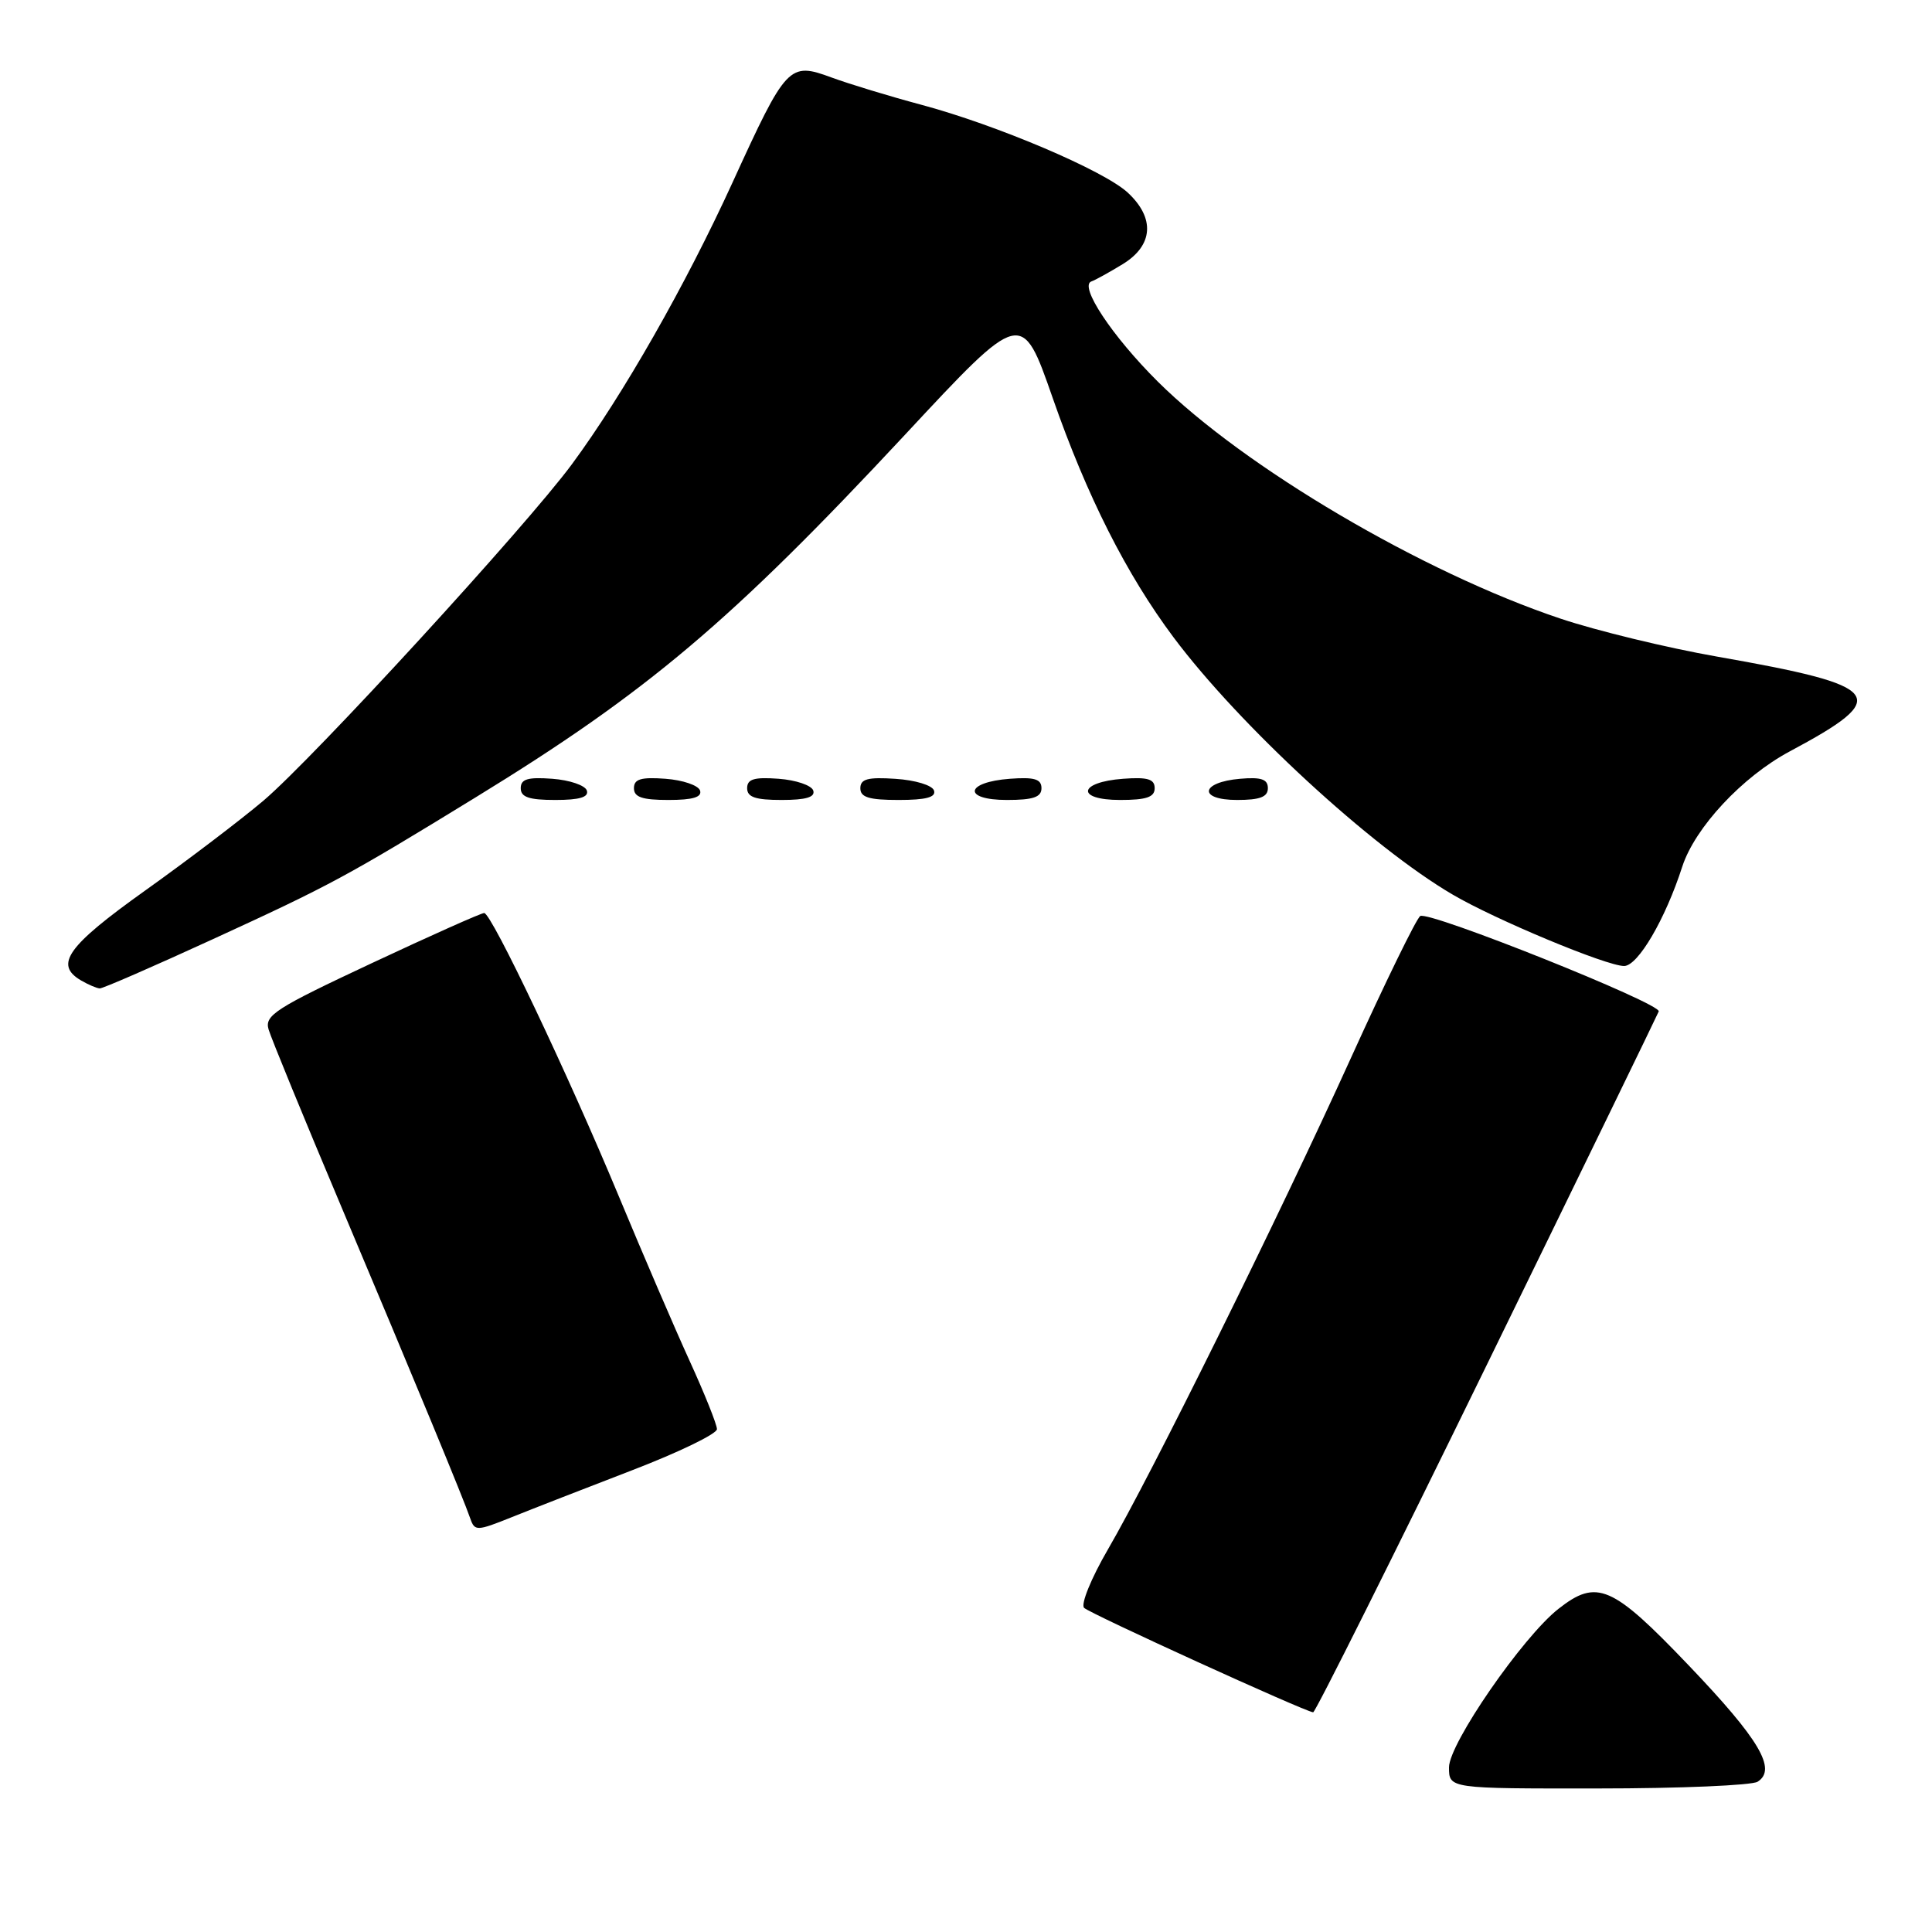 <?xml version="1.0" encoding="UTF-8" standalone="no"?>
<!DOCTYPE svg PUBLIC "-//W3C//DTD SVG 1.1//EN" "http://www.w3.org/Graphics/SVG/1.1/DTD/svg11.dtd" >
<svg xmlns="http://www.w3.org/2000/svg" xmlns:xlink="http://www.w3.org/1999/xlink" version="1.1" viewBox="0 0 256 256">
 <g >
 <path fill="currentColor"
d=" M 232.89 236.09 C 235.48 234.45 233.15 230.50 223.78 220.69 C 213.61 210.04 211.60 209.17 206.49 213.19 C 201.75 216.92 192.00 231.04 192.00 234.18 C 192.00 237.00 192.00 237.00 211.75 236.98 C 222.61 236.98 232.12 236.57 232.89 236.09 Z  M 197.00 180.87 C 209.38 155.53 219.63 134.44 219.79 134.02 C 220.18 132.99 189.35 120.66 188.19 121.38 C 187.69 121.69 183.55 130.17 178.99 140.22 C 169.33 161.50 152.52 195.49 146.78 205.35 C 144.59 209.12 143.18 212.58 143.65 213.05 C 144.41 213.81 172.79 226.75 174.00 226.89 C 174.28 226.92 184.62 206.21 197.00 180.87 Z  M 83.75 194.82 C 89.94 192.44 95.00 189.99 95.00 189.37 C 95.00 188.76 93.38 184.71 91.40 180.37 C 89.42 176.04 85.19 166.20 81.99 158.50 C 75.31 142.43 65.14 121.01 64.16 120.98 C 63.80 120.96 57.08 123.96 49.23 127.64 C 36.49 133.61 35.03 134.54 35.59 136.41 C 35.93 137.56 40.28 148.18 45.27 160.00 C 55.13 183.38 61.38 198.50 62.33 201.25 C 62.90 202.89 63.21 202.88 67.72 201.07 C 70.35 200.01 77.56 197.20 83.75 194.82 Z  M 28.22 124.44 C 43.78 117.30 45.93 116.14 63.00 105.67 C 85.75 91.73 96.88 82.33 119.95 57.57 C 135.39 40.98 135.39 40.98 139.49 52.74 C 144.01 65.71 149.25 76.09 155.50 84.45 C 164.21 96.09 181.72 112.24 192.49 118.54 C 198.16 121.87 212.88 128.00 215.20 128.00 C 217.03 128.00 220.66 121.81 222.91 114.83 C 224.59 109.66 230.86 102.93 237.14 99.57 C 250.79 92.28 249.72 90.90 227.50 87.00 C 220.90 85.84 211.57 83.58 206.77 81.97 C 188.53 75.87 164.84 61.92 153.40 50.55 C 147.35 44.53 142.93 37.86 144.62 37.29 C 145.10 37.13 146.96 36.10 148.75 35.01 C 152.82 32.53 153.08 28.90 149.43 25.52 C 146.26 22.59 132.06 16.55 122.00 13.86 C 117.88 12.76 112.56 11.14 110.19 10.27 C 104.55 8.19 104.21 8.55 97.06 24.19 C 90.82 37.83 82.54 52.35 75.79 61.50 C 69.73 69.72 41.55 100.45 34.91 106.09 C 31.93 108.61 24.89 113.97 19.25 117.99 C 8.89 125.38 7.15 127.82 10.75 129.92 C 11.71 130.48 12.82 130.95 13.22 130.97 C 13.61 130.99 20.36 128.05 28.22 124.44 Z  M 77.76 104.75 C 77.53 104.06 75.47 103.36 73.17 103.19 C 69.93 102.95 69.00 103.23 69.00 104.44 C 69.00 105.63 70.10 106.00 73.58 106.00 C 76.80 106.00 78.04 105.63 77.76 104.75 Z  M 92.76 104.75 C 92.53 104.06 90.47 103.36 88.17 103.19 C 84.93 102.95 84.00 103.23 84.00 104.44 C 84.00 105.63 85.10 106.00 88.58 106.00 C 91.80 106.00 93.04 105.63 92.76 104.75 Z  M 107.76 104.75 C 107.53 104.06 105.47 103.36 103.17 103.19 C 99.93 102.95 99.00 103.23 99.00 104.44 C 99.00 105.63 100.10 106.00 103.58 106.00 C 106.80 106.00 108.04 105.63 107.76 104.75 Z  M 123.76 104.75 C 123.53 104.05 121.28 103.37 118.67 103.20 C 114.98 102.95 114.00 103.22 114.00 104.45 C 114.00 105.65 115.15 106.00 119.08 106.00 C 122.70 106.00 124.05 105.64 123.76 104.75 Z  M 138.00 104.44 C 138.00 103.23 137.07 102.95 133.83 103.19 C 127.86 103.63 127.51 106.00 133.42 106.00 C 136.90 106.00 138.00 105.63 138.00 104.44 Z  M 153.00 104.44 C 153.00 103.23 152.07 102.95 148.83 103.19 C 142.86 103.63 142.51 106.00 148.42 106.00 C 151.90 106.00 153.00 105.63 153.00 104.44 Z  M 168.00 104.44 C 168.00 103.25 167.12 102.95 164.33 103.19 C 159.05 103.64 158.71 106.00 163.92 106.00 C 166.95 106.00 168.00 105.60 168.00 104.44 Z "/>
</g>
</svg>